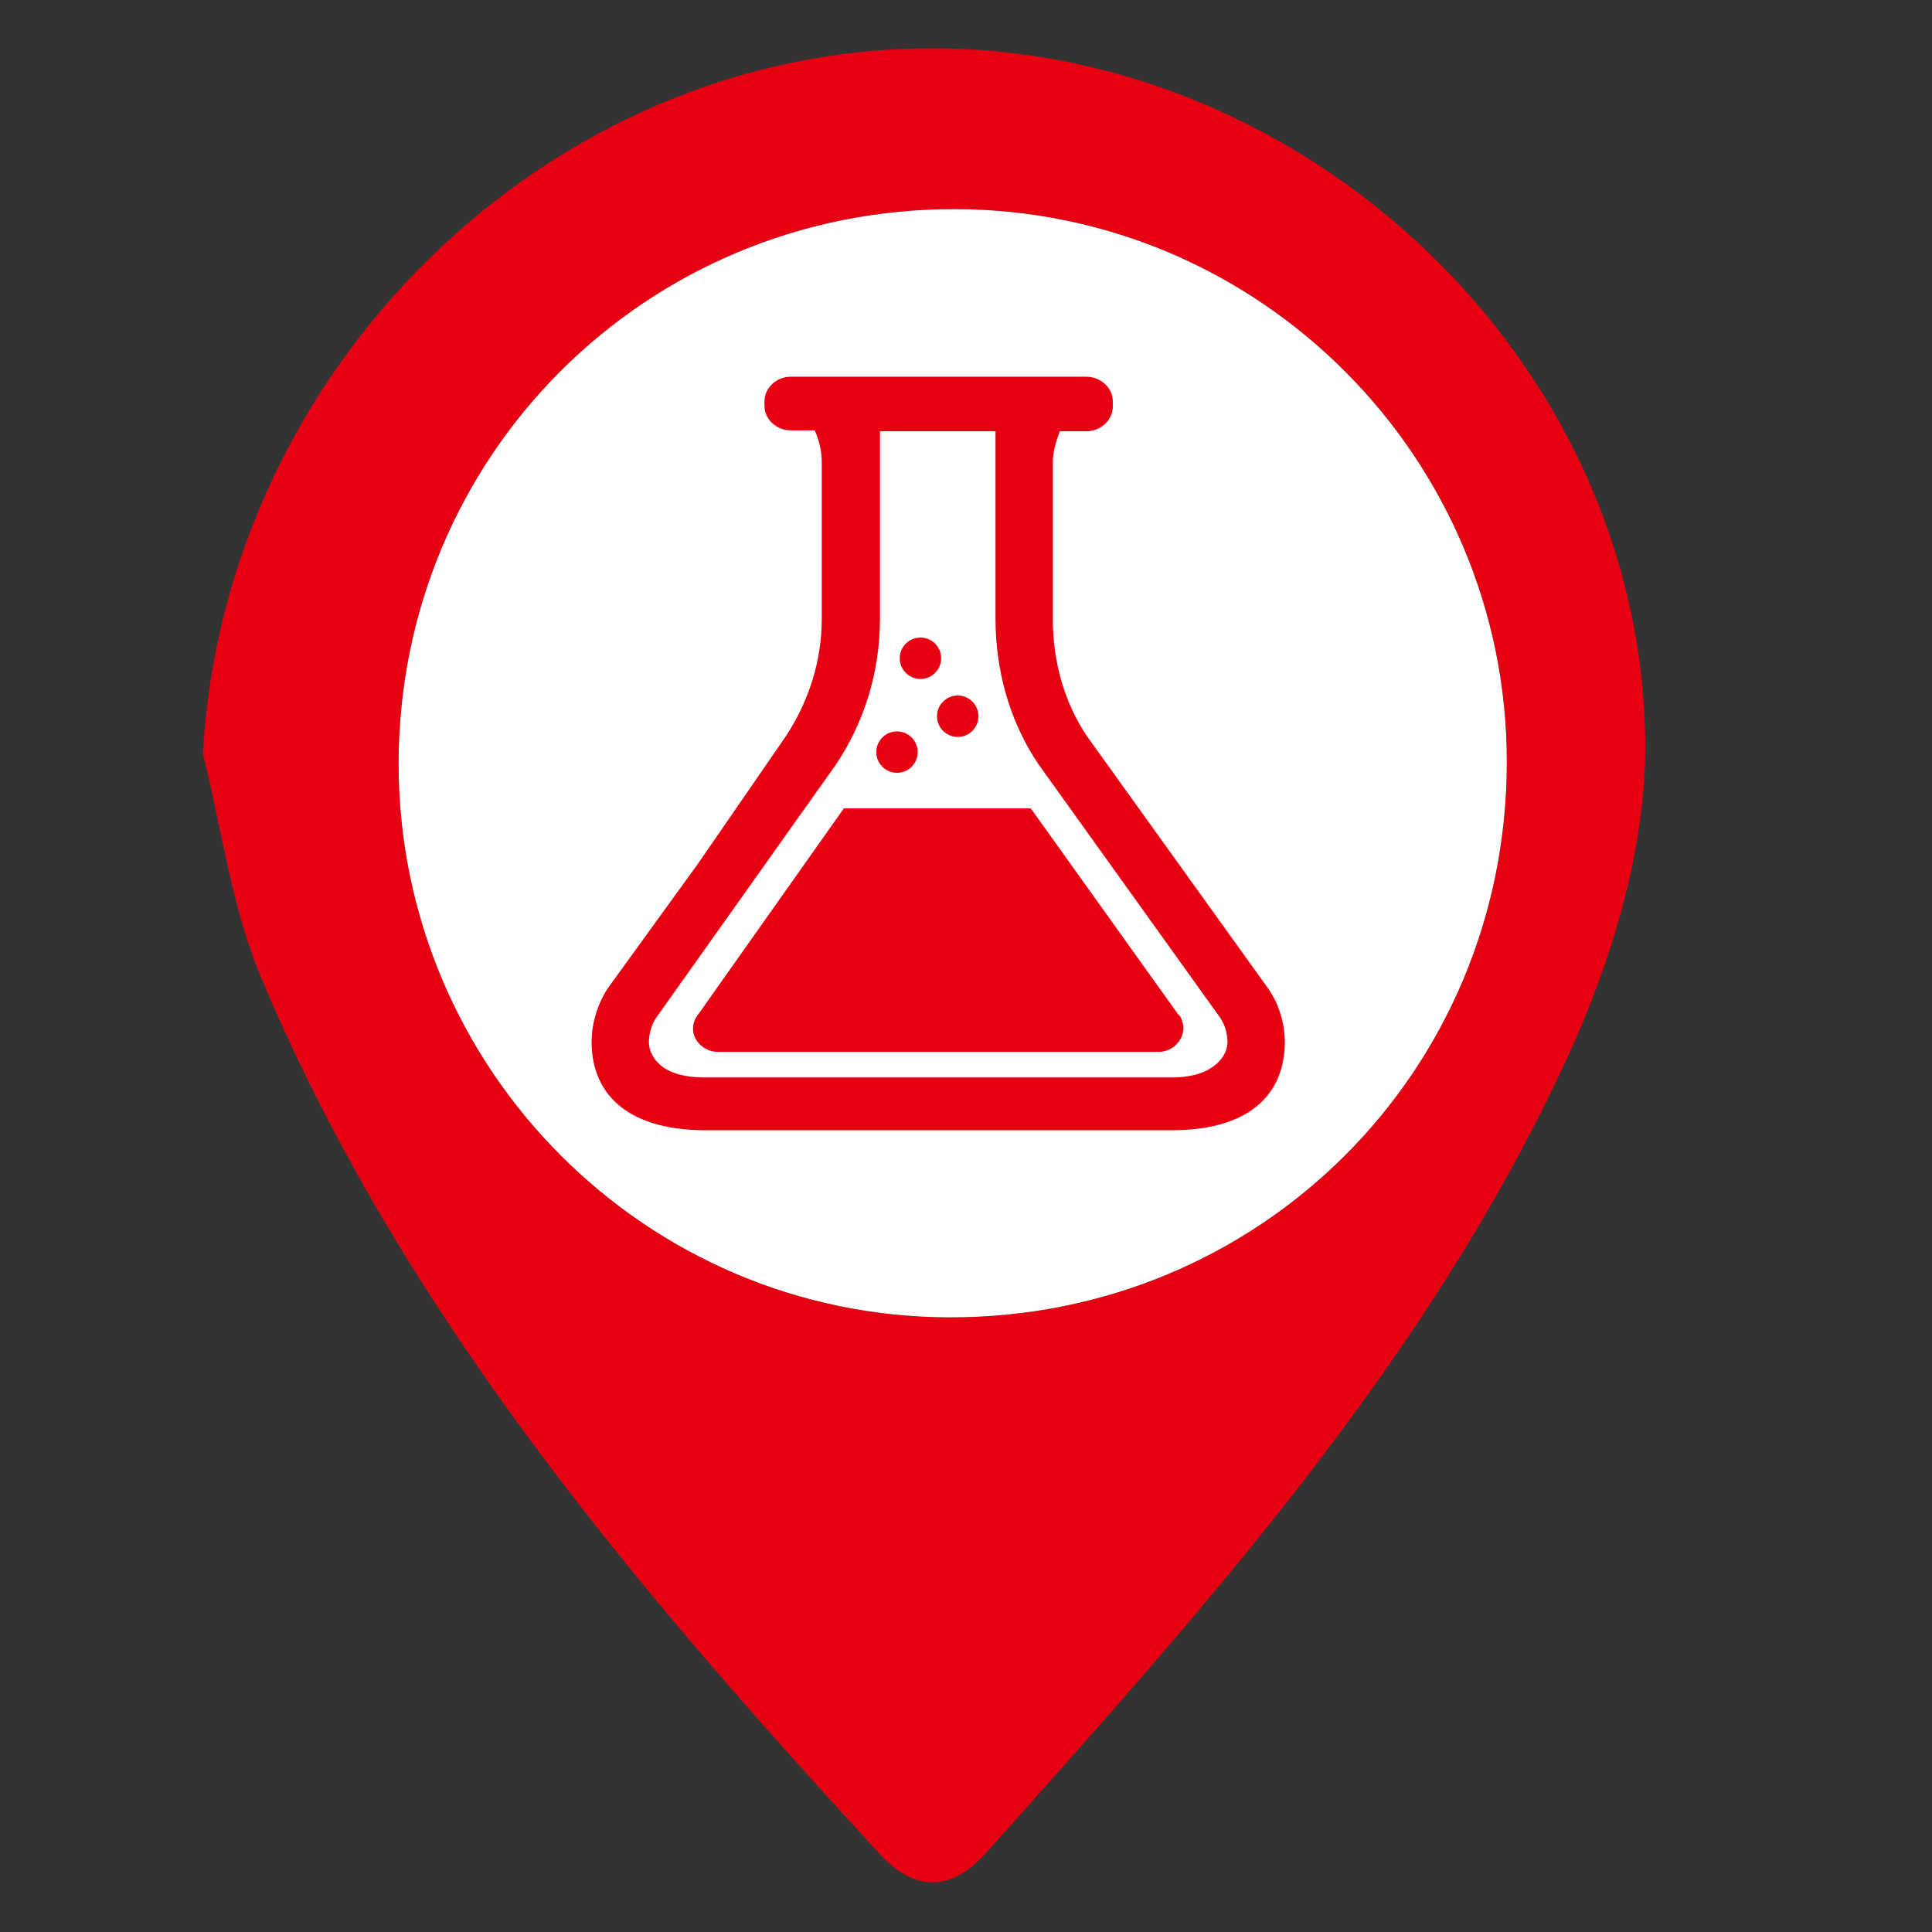 <?xml version="1.0" encoding="utf-8"?>
<!-- Generator: Adobe Illustrator 16.0.0, SVG Export Plug-In . SVG Version: 6.00 Build 0)  -->
<!DOCTYPE svg PUBLIC "-//W3C//DTD SVG 1.1//EN" "http://www.w3.org/Graphics/SVG/1.1/DTD/svg11.dtd">
<svg version="1.1" id="图层_1" xmlns="http://www.w3.org/2000/svg" xmlns:xlink="http://www.w3.org/1999/xlink" x="0px" y="0px"
	 width="200px" height="200px" viewBox="0 0 200 200" enable-background="new 0 0 200 200" xml:space="preserve">
<rect x="0" y="0" width="200" height="200" fill="#333333" stroke="none"/>
<path fill-rule="evenodd" clip-rule="evenodd" fill="#E60012" d="M21,78.018C23.189,38.187,56.542,5.304,95.922,5.002
	c39.251-0.3,73.926,32.248,74.394,71.694c0.131,11.029-3.476,22.875-8.182,33.045c-14.455,31.237-37.337,56.641-60.029,82.038
	c-3.604,4.036-7.372,4.137-11.063,0.119c-25.242-27.468-49.329-55.813-64.004-90.662C23.967,93.942,22.959,85.779,21,78.018z"/>
<path fill-rule="evenodd" clip-rule="evenodd" d="M98.325,136.375c32.083,0.047,57.66-25.457,57.66-57.493
	c0-31.511-25.558-57.146-57.06-57.234C66.907,21.558,41.223,47.17,41.264,79.146C41.306,110.694,66.863,136.329,98.325,136.375z"/>
<path fill-rule="evenodd" clip-rule="evenodd" fill="#FFFFFF" d="M98.325,136.375c-31.462-0.046-57.019-25.681-57.061-57.229
	C41.223,47.17,66.907,21.558,98.925,21.647c31.502,0.088,57.06,25.723,57.06,57.234C155.984,110.918,130.408,136.422,98.325,136.375
	z"/>
<path fill="#E60012" d="M112.55,76.251l18.716,26.059c1.096,1.538,1.734,3.588,1.734,5.553c0,4.868-3.012,9.142-11.777,9.142H73.11
	c-8.765,0-11.869-4.273-11.869-9.142c0-1.965,0.64-4.015,1.735-5.639l9.219-12.73l9.13-13.242c2.374-3.588,3.743-7.775,3.743-12.217
	V47.887c0-1.198-0.273-2.308-0.729-3.333h-2.466c-1.461,0-2.738-1.111-2.738-2.564v-0.427c0-1.366,1.187-2.563,2.738-2.563h30.584
	c1.46,0,2.739,1.112,2.739,2.563v0.513c0,1.367-1.187,2.564-2.739,2.564h-2.739c-0.364,0.938-0.729,2.049-0.729,3.247v16.231
	C108.989,68.476,110.175,72.747,112.55,76.251z M107.529,79.156c-3.015-4.444-4.475-9.74-4.475-15.122V44.641h-11.96v19.394
	c0,5.552-1.643,10.764-4.565,15.122l-18.624,26.229c-0.457,0.683-0.73,1.622-0.73,2.478c0,1.11,0.638,1.879,1.095,2.308
	c0.821,0.768,2.282,1.366,4.748,1.366h48.204c2.373,0,3.743-0.599,4.565-1.283c0.547-0.426,1.279-1.28,1.279-2.391
	c0-0.855-0.275-1.795-0.732-2.478L107.529,79.156z M119.944,108.888H74.297c-1.37,0-2.557-1.111-2.557-2.393
	c0-0.514,0.183-1.024,0.456-1.367l15.156-21.444h19.356l15.338,21.444v-0.086c0.273,0.343,0.457,0.939,0.457,1.368
	C122.502,107.69,121.405,108.888,119.944,108.888L119.944,108.888z"/>
<circle fill="#E60012" cx="92.857" cy="77.857" r="2.143"/>
<circle fill="#E60012" cx="99.143" cy="74.143" r="2.143"/>
<circle fill="#E60012" cx="95.286" cy="68.143" r="2.143"/>
</svg>
